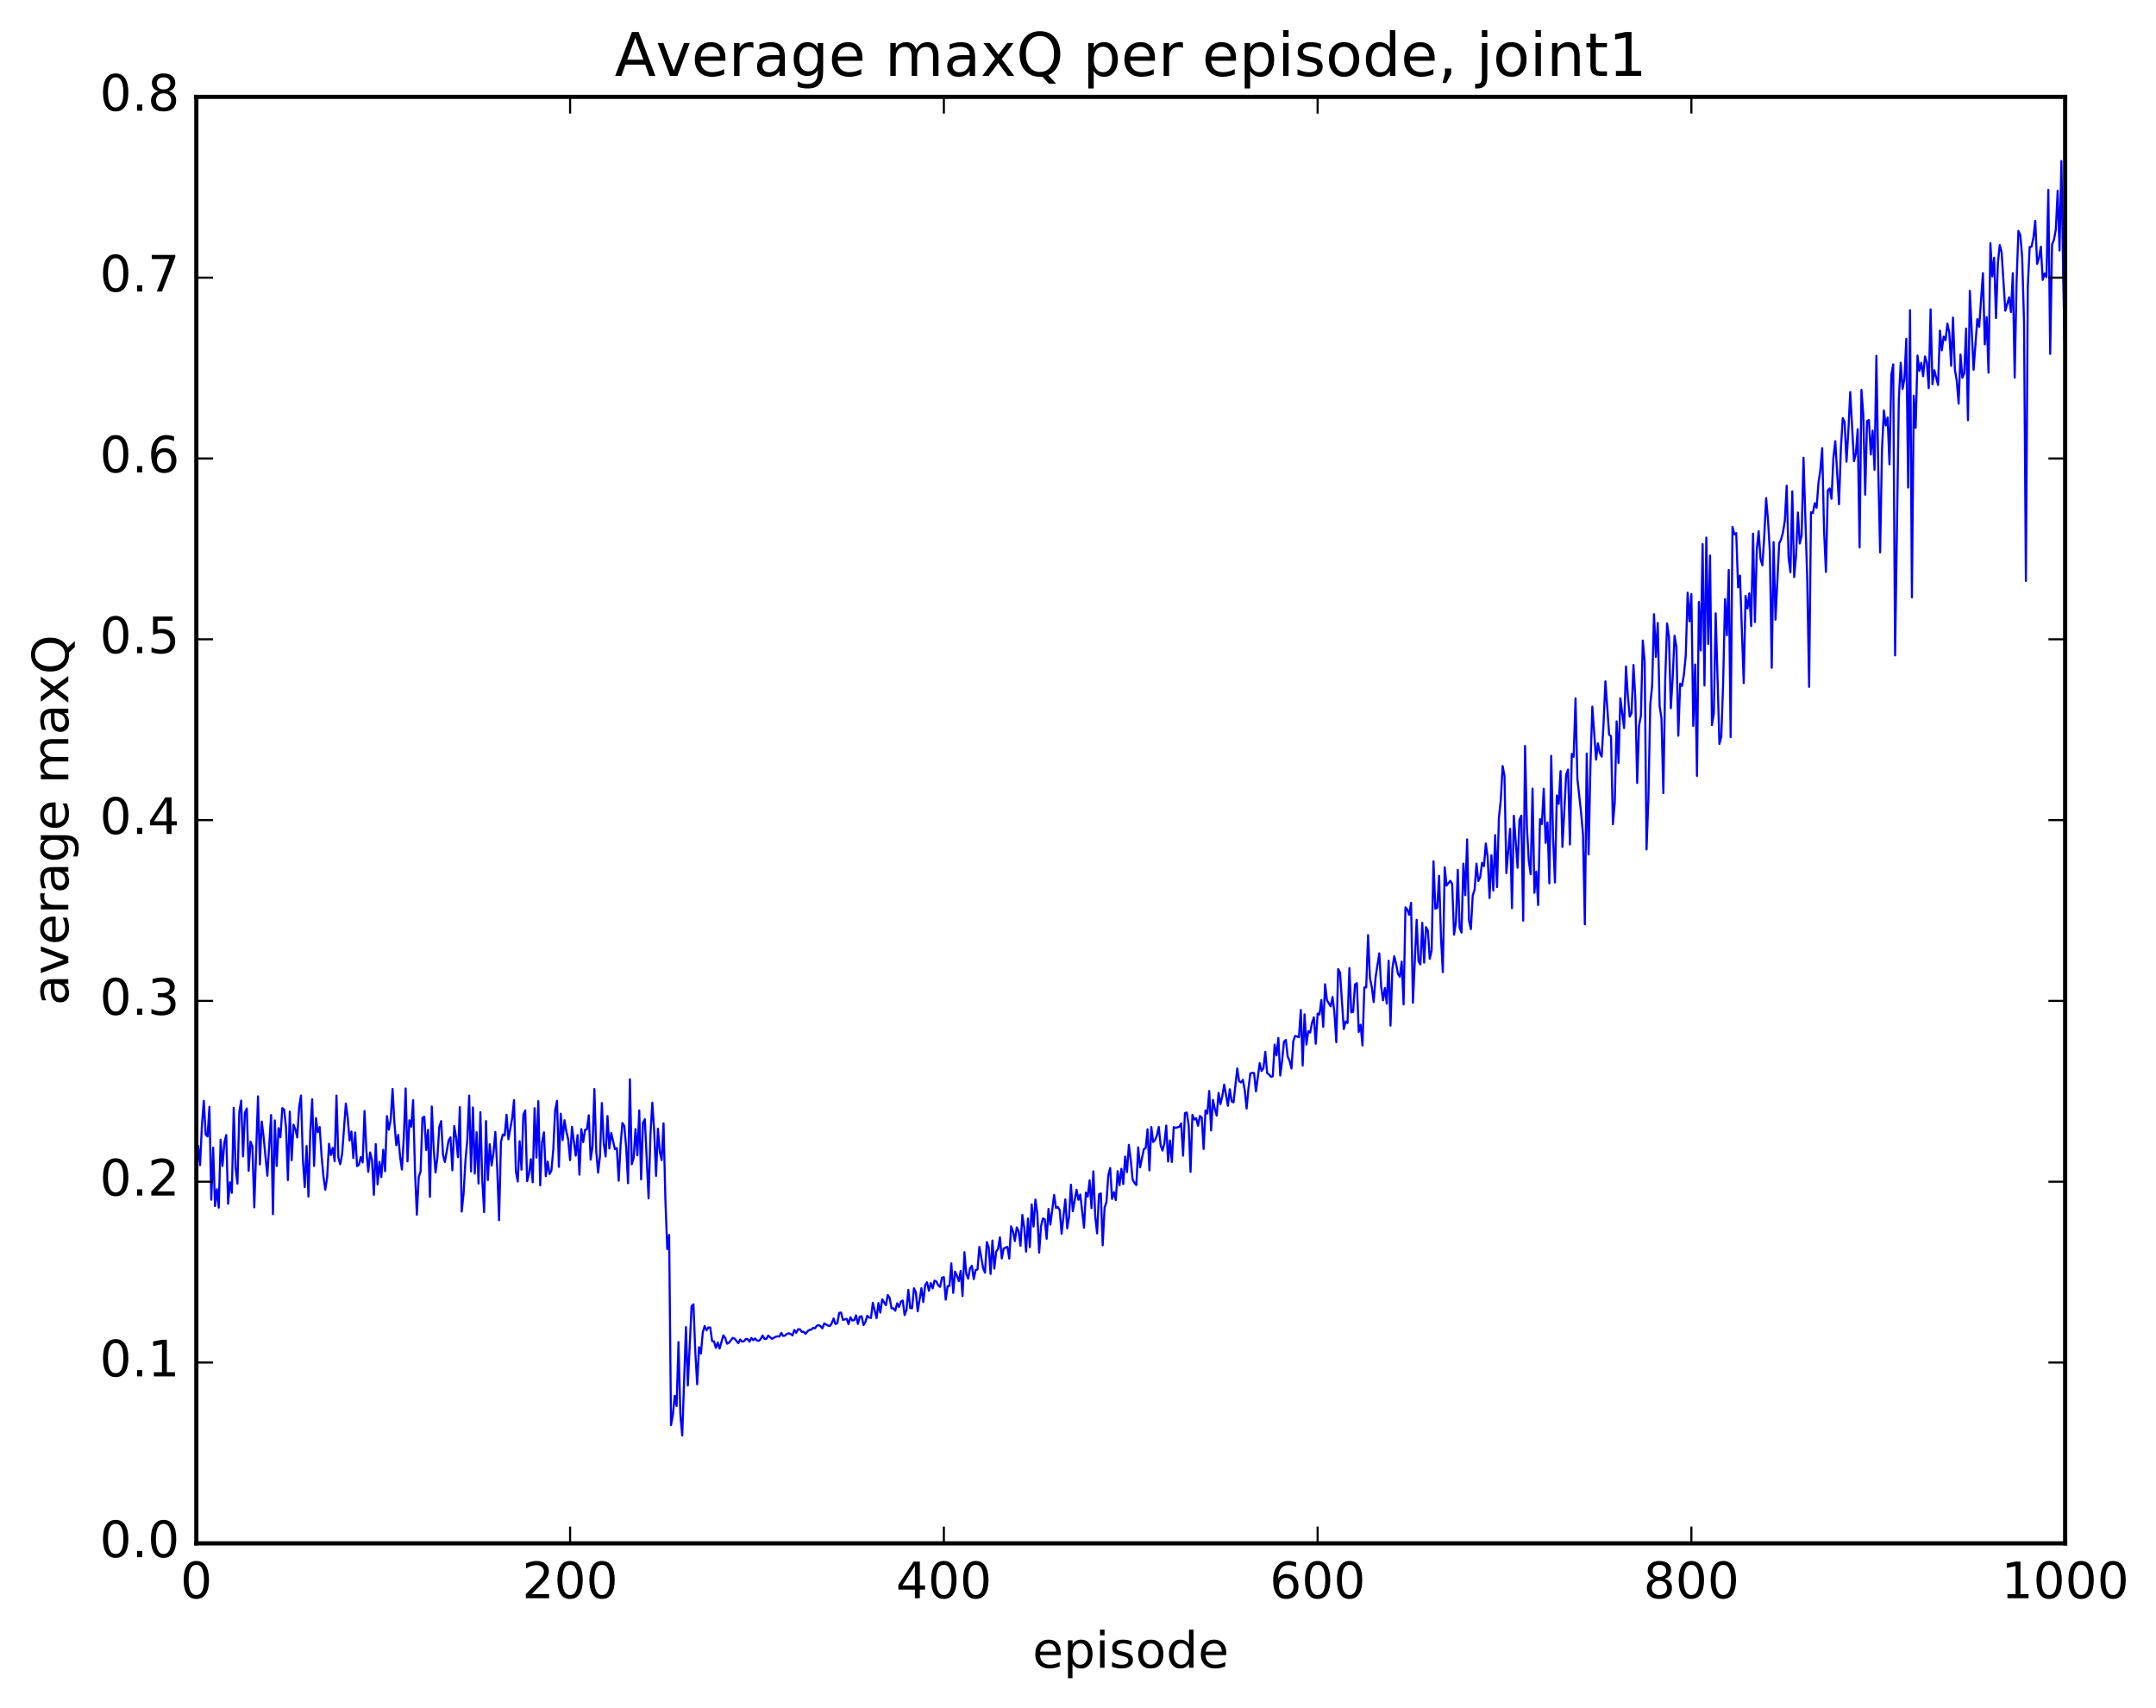 <?xml version="1.0" encoding="utf-8" standalone="no"?>
<!DOCTYPE svg PUBLIC "-//W3C//DTD SVG 1.1//EN"
  "http://www.w3.org/Graphics/SVG/1.1/DTD/svg11.dtd">
<!-- Created with matplotlib (http://matplotlib.org/) -->
<svg height="408pt" version="1.1" viewBox="0 0 515 408" width="515pt" xmlns="http://www.w3.org/2000/svg" xmlns:xlink="http://www.w3.org/1999/xlink">
 <defs>
  <style type="text/css">
*{stroke-linecap:butt;stroke-linejoin:round;stroke-miterlimit:100000;}
  </style>
 </defs>
 <g id="figure_1">
  <g id="patch_1">
   <path d="M 0 408.169 
L 515.768 408.169 
L 515.768 0 
L 0 0 
z
" style="fill:#ffffff;"/>
  </g>
  <g id="axes_1">
   <g id="patch_2">
    <path d="M 46.898 368.742 
L 493.298 368.742 
L 493.298 23.142 
L 46.898 23.142 
z
" style="fill:#ffffff;"/>
   </g>
   <g id="line2d_1">
    <path clip-path="url(#p42772539a6)" d="M 47.344 273.848 
L 47.79 278.393 
L 48.237 268.767 
L 48.683 263.012 
L 49.13 271.059 
L 49.576 271.532 
L 50.022 264.445 
L 50.469 286.652 
L 50.915 274.194 
L 51.361 288.175 
L 51.808 284.143 
L 52.254 288.538 
L 52.701 272.319 
L 53.147 278.56 
L 53.593 273.012 
L 54.04 271.189 
L 54.486 287.608 
L 54.933 282.463 
L 55.379 284.987 
L 55.825 264.701 
L 56.272 278.997 
L 56.718 282.805 
L 57.165 265.697 
L 57.611 262.971 
L 58.057 276.295 
L 58.504 265.867 
L 58.95 264.84 
L 59.397 279.738 
L 59.843 272.756 
L 60.289 273.936 
L 60.736 288.477 
L 61.629 261.943 
L 62.075 278.213 
L 62.522 267.978 
L 62.968 271.646 
L 63.861 280.913 
L 64.754 266.411 
L 65.2 290.103 
L 65.646 267.695 
L 66.093 278.581 
L 66.539 269.546 
L 66.986 271.727 
L 67.432 264.768 
L 67.878 265.127 
L 68.325 269.454 
L 68.771 281.957 
L 69.218 265.594 
L 69.664 277.202 
L 70.11 268.72 
L 70.557 269.842 
L 71.003 271.763 
L 71.45 264.559 
L 71.896 261.751 
L 72.342 276.825 
L 72.789 283.632 
L 73.235 273.812 
L 73.681 285.911 
L 74.128 270.184 
L 74.574 262.644 
L 75.021 278.582 
L 75.467 267.13 
L 75.913 270.522 
L 76.36 269.279 
L 76.806 276.047 
L 77.253 281.029 
L 77.699 284.254 
L 78.145 281.309 
L 78.592 273.271 
L 79.038 275.976 
L 79.485 274.253 
L 79.931 277.435 
L 80.377 261.764 
L 80.824 276.55 
L 81.27 278.165 
L 81.717 275.763 
L 82.609 263.663 
L 83.056 267.088 
L 83.502 272.504 
L 83.949 270.363 
L 84.395 276.688 
L 84.841 270.566 
L 85.288 278.615 
L 85.734 278.312 
L 86.181 276.437 
L 86.627 277.752 
L 87.073 265.436 
L 87.52 274.908 
L 87.966 279.977 
L 88.413 275.344 
L 88.859 277.18 
L 89.305 285.465 
L 89.752 273.352 
L 90.198 282.972 
L 90.645 277.611 
L 91.091 281.236 
L 91.537 274.716 
L 91.984 279.817 
L 92.43 266.669 
L 92.877 269.919 
L 93.323 267.592 
L 93.769 260.178 
L 94.216 268.307 
L 94.662 273.616 
L 95.109 271.151 
L 95.555 276.217 
L 96.001 279.429 
L 96.448 271.918 
L 96.894 260.066 
L 97.341 277.482 
L 97.787 267.663 
L 98.234 269.197 
L 98.68 262.849 
L 99.126 279.748 
L 99.573 290.219 
L 100.019 281.251 
L 100.466 279.872 
L 100.912 267.045 
L 101.358 266.814 
L 101.805 274.762 
L 102.251 269.938 
L 102.698 285.957 
L 103.144 264.373 
L 103.59 274.405 
L 104.037 280.134 
L 104.483 276.541 
L 104.93 269.238 
L 105.376 267.864 
L 105.822 275.925 
L 106.269 277.637 
L 107.162 272.46 
L 107.608 271.737 
L 108.054 279.621 
L 108.501 269.028 
L 108.947 271.775 
L 109.394 276.487 
L 109.84 264.504 
L 110.286 289.485 
L 110.733 285.192 
L 111.179 277.34 
L 111.626 272.331 
L 112.072 261.762 
L 112.518 279.891 
L 112.965 264.601 
L 113.411 280.397 
L 113.858 270.518 
L 114.304 282.775 
L 114.75 265.724 
L 115.197 281.889 
L 115.643 289.617 
L 116.09 267.852 
L 116.536 281.94 
L 116.982 273.385 
L 117.429 278.472 
L 117.875 275.444 
L 118.322 270.451 
L 118.768 279.121 
L 119.214 291.532 
L 119.661 272.856 
L 120.107 271.056 
L 120.553 271.306 
L 121 266.331 
L 121.446 272.217 
L 122.339 267.179 
L 122.785 262.844 
L 123.232 279.898 
L 123.678 282.288 
L 124.125 272.662 
L 124.571 279.471 
L 125.017 266.353 
L 125.464 265.293 
L 125.91 282.228 
L 126.357 280.411 
L 126.803 276.956 
L 127.249 282.483 
L 127.696 264.787 
L 128.142 276.583 
L 128.589 263.094 
L 129.035 283.204 
L 129.482 272.894 
L 129.928 270.548 
L 130.374 281.035 
L 130.821 277.528 
L 131.267 280.52 
L 131.714 279.67 
L 132.16 274.659 
L 132.606 265.291 
L 133.053 263.016 
L 133.499 278.803 
L 133.946 266.1 
L 134.392 272.393 
L 134.838 267.648 
L 135.285 270.321 
L 135.731 272.276 
L 136.178 277.194 
L 136.624 269.228 
L 137.517 276.109 
L 137.963 271.189 
L 138.41 280.66 
L 138.856 269.767 
L 139.302 272.875 
L 139.749 269.957 
L 140.195 269.829 
L 140.642 266.474 
L 141.088 277.054 
L 141.534 273.946 
L 141.981 260.202 
L 142.427 275.135 
L 142.874 280.17 
L 143.32 276.092 
L 143.766 263.555 
L 144.213 273.103 
L 144.659 276.318 
L 145.106 266.646 
L 145.552 274.4 
L 145.998 270.689 
L 146.891 274.561 
L 147.338 274.302 
L 147.784 282.085 
L 148.23 273.569 
L 148.677 268.309 
L 149.123 269.001 
L 149.57 274.073 
L 150.016 282.682 
L 150.462 257.864 
L 150.909 278.182 
L 151.355 276.68 
L 151.802 269.758 
L 152.248 276.038 
L 152.694 265.308 
L 153.141 281.785 
L 153.587 268.304 
L 154.034 267.42 
L 154.926 286.322 
L 155.373 271.061 
L 155.819 263.461 
L 156.266 270.274 
L 156.712 280.952 
L 157.158 269.665 
L 157.605 275.16 
L 158.051 277.186 
L 158.498 268.382 
L 158.944 286.765 
L 159.39 298.439 
L 159.837 295.067 
L 160.283 340.506 
L 160.73 338.027 
L 161.176 333.501 
L 161.622 335.957 
L 162.069 320.654 
L 162.515 337.944 
L 162.962 342.984 
L 163.854 317.088 
L 164.301 331.019 
L 165.194 312.101 
L 165.64 311.624 
L 166.086 322.97 
L 166.533 330.732 
L 166.979 321.891 
L 167.425 323.374 
L 167.872 318.347 
L 168.318 316.826 
L 168.765 317.862 
L 169.211 317.158 
L 169.657 317.188 
L 170.104 320.432 
L 170.55 320.494 
L 170.997 322.045 
L 171.443 320.756 
L 171.889 322.213 
L 172.782 319.055 
L 173.229 319.669 
L 173.675 321.048 
L 174.121 320.829 
L 175.014 319.669 
L 175.461 319.818 
L 176.353 320.92 
L 176.8 320.059 
L 177.246 320.546 
L 177.693 320.467 
L 178.139 319.939 
L 178.585 319.958 
L 179.032 320.565 
L 179.478 319.669 
L 179.925 320.197 
L 180.371 319.799 
L 180.817 320.292 
L 181.264 320.36 
L 181.71 319.93 
L 182.157 319.096 
L 182.603 319.872 
L 183.049 319.92 
L 183.496 319.1 
L 184.389 319.882 
L 185.281 319.394 
L 185.728 319.291 
L 186.174 319.33 
L 186.621 318.46 
L 187.067 319.184 
L 187.513 319.115 
L 187.96 318.7 
L 188.406 318.564 
L 188.853 318.728 
L 189.299 319.072 
L 189.745 317.767 
L 190.192 318.437 
L 190.638 317.597 
L 191.085 317.613 
L 191.531 318.213 
L 191.977 318.203 
L 192.424 318.684 
L 192.87 318.108 
L 193.317 317.747 
L 193.763 317.703 
L 194.209 317.269 
L 194.656 317.369 
L 195.102 316.781 
L 195.549 316.585 
L 195.995 316.874 
L 196.441 317.372 
L 196.888 316.201 
L 197.781 316.713 
L 198.227 316.822 
L 198.673 316.157 
L 199.12 315.017 
L 199.566 316.346 
L 200.013 316.13 
L 200.459 313.677 
L 200.905 313.602 
L 201.352 315.358 
L 202.245 315.1 
L 202.691 316.357 
L 203.137 314.72 
L 203.584 315.501 
L 204.03 315.415 
L 204.477 314.284 
L 204.923 316.307 
L 205.369 314.609 
L 205.816 314.473 
L 206.262 316.599 
L 206.709 315.903 
L 207.155 314.388 
L 207.601 314.803 
L 208.048 314.895 
L 208.494 311.263 
L 209.387 314.954 
L 209.833 311.338 
L 210.28 313.618 
L 210.726 310.437 
L 211.619 311.857 
L 212.065 309.421 
L 212.512 310.119 
L 212.958 312.582 
L 213.405 312.597 
L 213.851 313.172 
L 214.298 311.397 
L 214.744 312.268 
L 215.19 310.968 
L 215.637 310.73 
L 216.083 314.207 
L 216.53 312.991 
L 216.976 308.175 
L 217.422 312.532 
L 217.869 312.554 
L 218.315 307.801 
L 218.762 308.754 
L 219.208 313.291 
L 220.101 307.774 
L 220.547 311.088 
L 220.994 307.031 
L 221.44 306.373 
L 221.886 308.403 
L 222.333 306.555 
L 222.779 307.818 
L 223.226 305.977 
L 223.672 306.18 
L 224.118 307.104 
L 224.565 307.467 
L 225.011 305.271 
L 225.458 305.151 
L 225.904 310.53 
L 226.35 307.308 
L 226.797 307.24 
L 227.243 301.848 
L 227.69 308.902 
L 228.136 303.831 
L 228.582 304.778 
L 229.029 306.092 
L 229.475 303.651 
L 229.922 309.668 
L 230.368 299.186 
L 230.814 304.344 
L 231.261 305.495 
L 231.707 303.015 
L 232.154 302.443 
L 232.6 305.611 
L 233.046 303.44 
L 233.493 303.319 
L 233.939 297.919 
L 234.832 302.961 
L 235.278 304.079 
L 235.725 296.76 
L 236.171 298.044 
L 236.618 304.379 
L 237.064 296.394 
L 237.51 303.11 
L 237.957 299.022 
L 238.403 298.403 
L 238.85 295.628 
L 239.296 300.68 
L 239.742 298.308 
L 240.635 297.892 
L 241.082 300.715 
L 241.528 293.014 
L 241.974 294.237 
L 242.421 296.515 
L 242.867 293.257 
L 243.314 294.168 
L 243.76 297.649 
L 244.206 290.286 
L 244.653 293.305 
L 245.099 299.048 
L 245.546 291.141 
L 245.992 297.974 
L 246.438 287.762 
L 246.885 293.051 
L 247.331 286.6 
L 247.778 289.94 
L 248.224 299.27 
L 248.67 292.962 
L 249.117 291.112 
L 249.563 291.332 
L 250.01 295.976 
L 250.456 288.835 
L 250.902 292.601 
L 251.795 285.499 
L 252.242 288.619 
L 252.688 288.364 
L 253.134 289.139 
L 253.581 294.774 
L 254.474 286.555 
L 254.92 293.499 
L 255.366 290.725 
L 255.813 283.049 
L 256.259 289.396 
L 257.152 284.258 
L 257.598 286.674 
L 258.045 285.408 
L 258.938 293.314 
L 259.384 284.928 
L 259.83 285.894 
L 260.277 281.999 
L 260.723 288.648 
L 261.17 279.868 
L 261.616 290.639 
L 262.062 294.691 
L 262.509 285.373 
L 262.955 285.134 
L 263.401 297.544 
L 263.848 288.53 
L 264.294 287.225 
L 264.741 280.762 
L 265.187 279.067 
L 265.634 286.455 
L 266.08 284.819 
L 266.526 286.743 
L 266.973 279.829 
L 267.419 283.177 
L 267.865 279.255 
L 268.312 282.898 
L 268.758 276.337 
L 269.205 280.04 
L 269.651 273.541 
L 270.098 277.114 
L 270.544 281.812 
L 270.99 282.61 
L 271.437 283.14 
L 271.883 274.135 
L 272.329 278.91 
L 273.222 274.567 
L 273.669 274.293 
L 274.115 269.805 
L 274.562 279.638 
L 275.008 269.28 
L 275.454 272.854 
L 275.901 272.403 
L 276.347 271.306 
L 276.793 269.272 
L 277.24 273.624 
L 277.686 274.906 
L 278.133 273.161 
L 278.579 268.924 
L 279.026 277.531 
L 279.472 272.494 
L 279.918 277.632 
L 280.365 269.301 
L 280.811 269.48 
L 281.704 269.224 
L 282.15 268.416 
L 282.597 276.134 
L 283.043 265.921 
L 283.49 265.815 
L 283.936 268.865 
L 284.382 279.988 
L 284.829 266.374 
L 285.275 267.503 
L 285.721 267.162 
L 286.168 268.976 
L 286.614 266.642 
L 287.061 267.001 
L 287.507 274.543 
L 287.954 265.302 
L 288.4 266.056 
L 288.846 260.661 
L 289.293 270.088 
L 289.739 262.792 
L 290.185 264.946 
L 290.632 266.546 
L 291.078 261.123 
L 291.525 263.801 
L 291.971 261.899 
L 292.418 259.137 
L 293.31 264.2 
L 293.757 260.249 
L 294.203 263.132 
L 294.649 263.386 
L 295.542 255.273 
L 295.989 258.334 
L 296.435 258.625 
L 296.882 257.986 
L 297.328 260.437 
L 297.774 264.862 
L 298.221 260.032 
L 298.667 256.464 
L 299.113 256.339 
L 299.56 256.371 
L 300.006 260.773 
L 300.899 254.019 
L 301.346 255.895 
L 301.792 255.228 
L 302.238 251.32 
L 302.685 256.384 
L 303.131 256.721 
L 303.577 257.268 
L 304.024 257.165 
L 304.47 249.593 
L 304.917 252.172 
L 305.363 247.992 
L 305.81 256.965 
L 306.256 253.397 
L 306.702 248.873 
L 307.149 248.478 
L 307.595 252.465 
L 308.041 253.455 
L 308.488 255.314 
L 308.934 248.737 
L 309.381 247.499 
L 310.274 247.818 
L 310.72 241.301 
L 311.166 254.582 
L 311.613 242.351 
L 312.059 249.575 
L 312.505 246.36 
L 312.952 246.717 
L 313.398 244.384 
L 313.845 243.05 
L 314.291 249.375 
L 314.738 242.163 
L 315.184 242.399 
L 315.63 238.923 
L 316.077 245.335 
L 316.523 235.161 
L 316.969 238.97 
L 317.862 240.457 
L 318.309 238.216 
L 318.755 242.048 
L 319.202 249.019 
L 319.648 231.527 
L 320.094 232.396 
L 320.987 245.866 
L 321.433 244.053 
L 321.88 244.432 
L 322.326 231.293 
L 322.773 241.884 
L 323.219 241.758 
L 323.666 235.215 
L 324.112 234.903 
L 324.558 246.566 
L 325.005 244.849 
L 325.451 249.785 
L 325.897 235.923 
L 326.344 235.917 
L 326.79 223.426 
L 327.237 233.645 
L 327.683 235.869 
L 328.13 239.43 
L 328.576 233.551 
L 329.469 227.784 
L 329.915 235.646 
L 330.361 238.995 
L 330.808 236.072 
L 331.254 239.801 
L 331.701 229.543 
L 332.147 245.055 
L 332.594 231.453 
L 333.04 228.461 
L 333.486 230.295 
L 333.933 232.687 
L 334.379 233.375 
L 334.825 229.765 
L 335.272 239.985 
L 335.718 216.795 
L 336.165 217.325 
L 336.611 218.579 
L 337.058 215.706 
L 337.504 239.578 
L 338.397 219.777 
L 338.843 229.693 
L 339.289 230.421 
L 339.736 220.482 
L 340.182 230.006 
L 340.629 221.523 
L 341.075 222.357 
L 341.522 229.076 
L 341.968 227.105 
L 342.414 205.781 
L 342.861 217.104 
L 343.307 216.912 
L 343.753 209.255 
L 344.2 223.861 
L 344.646 232.263 
L 345.093 207.218 
L 345.539 211.592 
L 346.432 210.445 
L 346.878 211.202 
L 347.325 223.328 
L 347.771 220.366 
L 348.217 207.834 
L 348.664 221.678 
L 349.11 222.821 
L 349.557 206.359 
L 350.003 213.893 
L 350.45 200.551 
L 350.896 219.853 
L 351.342 221.994 
L 351.789 213.953 
L 352.235 212.573 
L 352.682 206.352 
L 353.128 210.497 
L 353.574 209.535 
L 354.021 206.148 
L 354.467 206.949 
L 354.913 201.534 
L 355.36 204.876 
L 355.806 214.566 
L 356.253 204.342 
L 356.699 212.762 
L 357.146 199.521 
L 357.592 211.941 
L 358.038 195.455 
L 358.485 191.175 
L 358.931 183.023 
L 359.377 185.413 
L 359.824 208.612 
L 360.717 198.022 
L 361.163 216.983 
L 361.61 194.902 
L 362.502 207.324 
L 362.949 195.907 
L 363.395 194.867 
L 363.841 219.967 
L 364.288 178.238 
L 364.734 197.765 
L 365.181 205.709 
L 365.627 208.887 
L 366.074 188.427 
L 366.52 213.308 
L 366.966 208.243 
L 367.413 216.232 
L 367.859 195.713 
L 368.305 196.889 
L 368.752 188.442 
L 369.198 201.39 
L 369.645 196.505 
L 370.091 211.055 
L 370.538 180.589 
L 370.984 200.328 
L 371.43 210.844 
L 371.877 190.057 
L 372.323 192.048 
L 372.769 184.239 
L 373.216 202.359 
L 374.109 185.06 
L 374.555 183.857 
L 375.002 201.772 
L 375.448 180.125 
L 375.894 180.825 
L 376.341 166.868 
L 376.787 186.012 
L 377.68 194.246 
L 378.126 199.313 
L 378.573 220.853 
L 379.019 180.046 
L 379.466 204.147 
L 379.912 182.606 
L 380.358 168.833 
L 381.251 181.492 
L 381.697 177.609 
L 382.144 179.89 
L 382.59 180.78 
L 383.037 172.882 
L 383.483 162.788 
L 384.376 175.551 
L 384.822 175.879 
L 385.269 196.93 
L 385.715 191.688 
L 386.161 172.356 
L 386.608 182.298 
L 387.054 166.837 
L 387.947 173.966 
L 388.394 159.235 
L 388.84 166.198 
L 389.286 171.23 
L 389.733 170.346 
L 390.179 158.885 
L 390.625 166.704 
L 391.072 187.077 
L 391.518 173.361 
L 391.965 170.914 
L 392.411 153.039 
L 392.858 158.026 
L 393.304 202.958 
L 393.75 190.805 
L 394.197 168.302 
L 394.643 163.884 
L 395.089 146.747 
L 395.536 156.96 
L 395.982 148.856 
L 396.429 168.695 
L 396.875 171.63 
L 397.322 189.486 
L 397.768 162.323 
L 398.214 148.961 
L 398.661 152.212 
L 399.107 169.201 
L 399.553 161.967 
L 400 151.895 
L 400.446 154.597 
L 400.893 175.789 
L 401.339 163.351 
L 401.786 163.88 
L 402.232 161.189 
L 402.678 156.535 
L 403.125 141.595 
L 403.571 148.464 
L 404.017 141.93 
L 404.464 173.438 
L 404.91 158.759 
L 405.357 185.379 
L 405.803 143.824 
L 406.25 155.413 
L 406.696 130.003 
L 407.142 163.79 
L 407.589 128.44 
L 408.035 153.848 
L 408.481 132.735 
L 408.928 173.24 
L 409.374 170.47 
L 409.821 146.539 
L 410.714 177.756 
L 411.16 175.996 
L 411.606 163.146 
L 412.053 143.14 
L 412.499 151.793 
L 412.945 136.178 
L 413.392 176.116 
L 413.838 125.88 
L 414.285 127.668 
L 414.731 127.358 
L 415.178 140.338 
L 415.624 137.515 
L 416.517 163.203 
L 416.963 142.36 
L 417.409 145.383 
L 417.856 141.773 
L 418.302 149.599 
L 418.749 127.503 
L 419.195 148.625 
L 419.642 131.266 
L 420.088 126.927 
L 420.534 133.525 
L 420.981 135.077 
L 421.427 128.115 
L 421.873 119.001 
L 422.32 124.26 
L 422.766 131.824 
L 423.213 159.548 
L 423.659 129.523 
L 424.106 148.055 
L 424.998 129.794 
L 425.445 128.887 
L 425.891 127.217 
L 426.337 124.436 
L 426.784 116.038 
L 427.23 133.175 
L 427.677 136.74 
L 428.123 117.402 
L 428.57 137.868 
L 429.016 132.793 
L 429.462 122.452 
L 429.909 129.857 
L 430.355 127.893 
L 430.801 109.367 
L 431.694 138.457 
L 432.141 164.109 
L 432.587 122.386 
L 433.034 122.606 
L 433.48 120.236 
L 433.926 121.308 
L 434.373 115.395 
L 434.819 112.358 
L 435.265 107.067 
L 435.712 126.887 
L 436.158 136.645 
L 436.605 117.202 
L 437.051 116.688 
L 437.498 119.175 
L 437.944 109.332 
L 438.39 105.41 
L 439.283 120.479 
L 439.729 107.145 
L 440.176 99.897 
L 440.622 100.823 
L 441.069 110.306 
L 441.515 103 
L 441.962 93.664 
L 442.854 110.202 
L 443.301 108.397 
L 443.747 102.557 
L 444.193 130.794 
L 444.64 93.144 
L 445.086 99.202 
L 445.533 118.193 
L 445.979 100.606 
L 446.425 100.343 
L 446.872 108.583 
L 447.318 102.877 
L 447.765 112.242 
L 448.211 85.018 
L 448.658 112.264 
L 449.104 131.979 
L 449.55 107.402 
L 449.997 98.073 
L 450.443 101.652 
L 450.889 99.757 
L 451.336 110.956 
L 451.782 89.566 
L 452.229 87.054 
L 452.675 156.599 
L 453.568 95.519 
L 454.014 86.656 
L 454.461 92.939 
L 454.907 90.545 
L 455.353 80.938 
L 455.8 116.488 
L 456.246 74.12 
L 456.693 142.732 
L 457.139 94.524 
L 457.586 102.225 
L 458.032 84.959 
L 458.478 88.625 
L 458.925 86.666 
L 459.371 89.892 
L 459.817 85.164 
L 460.264 86.642 
L 460.71 92.757 
L 461.157 73.909 
L 461.603 91.803 
L 462.05 88.45 
L 462.942 91.969 
L 463.389 78.997 
L 463.835 83.701 
L 464.281 80.431 
L 464.728 81.293 
L 465.174 77.309 
L 465.621 79.436 
L 466.067 87.392 
L 466.514 75.868 
L 466.96 88.307 
L 467.406 90.918 
L 467.853 96.447 
L 468.299 84.716 
L 468.745 90.258 
L 469.192 89.15 
L 469.638 78.5 
L 470.085 100.395 
L 470.531 69.494 
L 471.424 88.349 
L 472.317 76.261 
L 472.763 78.091 
L 473.656 65.276 
L 474.102 82.278 
L 474.549 75.78 
L 474.995 89.045 
L 475.442 58.11 
L 475.888 66.048 
L 476.334 61.582 
L 476.781 76.005 
L 477.227 62.912 
L 477.673 58.551 
L 478.12 60.233 
L 479.013 74.244 
L 479.906 71.03 
L 480.352 74.564 
L 480.798 65.287 
L 481.245 90.223 
L 481.691 67.435 
L 482.137 55.171 
L 482.584 56.188 
L 483.03 61.383 
L 483.477 77.053 
L 483.923 138.796 
L 484.37 68.771 
L 484.816 59.026 
L 485.262 58.963 
L 485.709 56.836 
L 486.155 52.748 
L 486.601 63.054 
L 487.048 61.659 
L 487.494 58.934 
L 487.941 66.873 
L 488.387 65.352 
L 488.834 66.23 
L 489.28 45.357 
L 489.726 84.559 
L 490.173 58.383 
L 490.619 57.322 
L 491.065 54.861 
L 491.512 45.578 
L 491.958 59.846 
L 492.405 38.472 
L 492.851 67.336 
L 493.298 87.59 
L 493.298 87.59 
" style="fill:none;stroke:#0000ff;stroke-linecap:square;stroke-width:0.5;"/>
   </g>
   <g id="patch_3">
    <path d="M 46.898 368.742 
L 46.898 23.142 
" style="fill:none;stroke:#000000;stroke-linecap:square;stroke-linejoin:miter;"/>
   </g>
   <g id="patch_4">
    <path d="M 493.298 368.742 
L 493.298 23.142 
" style="fill:none;stroke:#000000;stroke-linecap:square;stroke-linejoin:miter;"/>
   </g>
   <g id="patch_5">
    <path d="M 46.898 368.742 
L 493.298 368.742 
" style="fill:none;stroke:#000000;stroke-linecap:square;stroke-linejoin:miter;"/>
   </g>
   <g id="patch_6">
    <path d="M 46.898 23.142 
L 493.298 23.142 
" style="fill:none;stroke:#000000;stroke-linecap:square;stroke-linejoin:miter;"/>
   </g>
   <g id="matplotlib.axis_1">
    <g id="xtick_1">
     <g id="line2d_2">
      <defs>
       <path d="M 0 0 
L 0 -4 
" id="m6a22b18d8a" style="stroke:#000000;stroke-width:0.5;"/>
      </defs>
      <g>
       <use style="stroke:#000000;stroke-width:0.5;" x="46.898" xlink:href="#m6a22b18d8a" y="368.742"/>
      </g>
     </g>
     <g id="line2d_3">
      <defs>
       <path d="M 0 0 
L 0 4 
" id="mb736706e40" style="stroke:#000000;stroke-width:0.5;"/>
      </defs>
      <g>
       <use style="stroke:#000000;stroke-width:0.5;" x="46.898" xlink:href="#mb736706e40" y="23.142"/>
      </g>
     </g>
     <g id="text_1">
      <!-- 0 -->
      <defs>
       <path d="M 31.781 66.406 
Q 24.172 66.406 20.328 58.906 
Q 16.5 51.422 16.5 36.375 
Q 16.5 21.391 20.328 13.891 
Q 24.172 6.391 31.781 6.391 
Q 39.453 6.391 43.281 13.891 
Q 47.125 21.391 47.125 36.375 
Q 47.125 51.422 43.281 58.906 
Q 39.453 66.406 31.781 66.406 
M 31.781 74.219 
Q 44.047 74.219 50.516 64.516 
Q 56.984 54.828 56.984 36.375 
Q 56.984 17.969 50.516 8.266 
Q 44.047 -1.422 31.781 -1.422 
Q 19.531 -1.422 13.062 8.266 
Q 6.594 17.969 6.594 36.375 
Q 6.594 54.828 13.062 64.516 
Q 19.531 74.219 31.781 74.219 
" id="BitstreamVeraSans-Roman-30"/>
      </defs>
      <g transform="translate(43.08 381.86)scale(0.12 -0.12)">
       <use xlink:href="#BitstreamVeraSans-Roman-30"/>
      </g>
     </g>
    </g>
    <g id="xtick_2">
     <g id="line2d_4">
      <g>
       <use style="stroke:#000000;stroke-width:0.5;" x="136.178" xlink:href="#m6a22b18d8a" y="368.742"/>
      </g>
     </g>
     <g id="line2d_5">
      <g>
       <use style="stroke:#000000;stroke-width:0.5;" x="136.178" xlink:href="#mb736706e40" y="23.142"/>
      </g>
     </g>
     <g id="text_2">
      <!-- 200 -->
      <defs>
       <path d="M 19.188 8.297 
L 53.609 8.297 
L 53.609 0 
L 7.328 0 
L 7.328 8.297 
Q 12.938 14.109 22.625 23.891 
Q 32.328 33.688 34.812 36.531 
Q 39.547 41.844 41.422 45.531 
Q 43.312 49.219 43.312 52.781 
Q 43.312 58.594 39.234 62.25 
Q 35.156 65.922 28.609 65.922 
Q 23.969 65.922 18.812 64.312 
Q 13.672 62.703 7.812 59.422 
L 7.812 69.391 
Q 13.766 71.781 18.938 73 
Q 24.125 74.219 28.422 74.219 
Q 39.75 74.219 46.484 68.547 
Q 53.219 62.891 53.219 53.422 
Q 53.219 48.922 51.531 44.891 
Q 49.859 40.875 45.406 35.406 
Q 44.188 33.984 37.641 27.219 
Q 31.109 20.453 19.188 8.297 
" id="BitstreamVeraSans-Roman-32"/>
      </defs>
      <g transform="translate(124.725 381.86)scale(0.12 -0.12)">
       <use xlink:href="#BitstreamVeraSans-Roman-32"/>
       <use x="63.623" xlink:href="#BitstreamVeraSans-Roman-30"/>
       <use x="127.246" xlink:href="#BitstreamVeraSans-Roman-30"/>
      </g>
     </g>
    </g>
    <g id="xtick_3">
     <g id="line2d_6">
      <g>
       <use style="stroke:#000000;stroke-width:0.5;" x="225.458" xlink:href="#m6a22b18d8a" y="368.742"/>
      </g>
     </g>
     <g id="line2d_7">
      <g>
       <use style="stroke:#000000;stroke-width:0.5;" x="225.458" xlink:href="#mb736706e40" y="23.142"/>
      </g>
     </g>
     <g id="text_3">
      <!-- 400 -->
      <defs>
       <path d="M 37.797 64.312 
L 12.891 25.391 
L 37.797 25.391 
z
M 35.203 72.906 
L 47.609 72.906 
L 47.609 25.391 
L 58.016 25.391 
L 58.016 17.188 
L 47.609 17.188 
L 47.609 0 
L 37.797 0 
L 37.797 17.188 
L 4.891 17.188 
L 4.891 26.703 
z
" id="BitstreamVeraSans-Roman-34"/>
      </defs>
      <g transform="translate(214.005 381.86)scale(0.12 -0.12)">
       <use xlink:href="#BitstreamVeraSans-Roman-34"/>
       <use x="63.623" xlink:href="#BitstreamVeraSans-Roman-30"/>
       <use x="127.246" xlink:href="#BitstreamVeraSans-Roman-30"/>
      </g>
     </g>
    </g>
    <g id="xtick_4">
     <g id="line2d_8">
      <g>
       <use style="stroke:#000000;stroke-width:0.5;" x="314.738" xlink:href="#m6a22b18d8a" y="368.742"/>
      </g>
     </g>
     <g id="line2d_9">
      <g>
       <use style="stroke:#000000;stroke-width:0.5;" x="314.738" xlink:href="#mb736706e40" y="23.142"/>
      </g>
     </g>
     <g id="text_4">
      <!-- 600 -->
      <defs>
       <path d="M 33.016 40.375 
Q 26.375 40.375 22.484 35.828 
Q 18.609 31.297 18.609 23.391 
Q 18.609 15.531 22.484 10.953 
Q 26.375 6.391 33.016 6.391 
Q 39.656 6.391 43.531 10.953 
Q 47.406 15.531 47.406 23.391 
Q 47.406 31.297 43.531 35.828 
Q 39.656 40.375 33.016 40.375 
M 52.594 71.297 
L 52.594 62.312 
Q 48.875 64.062 45.094 64.984 
Q 41.312 65.922 37.594 65.922 
Q 27.828 65.922 22.672 59.328 
Q 17.531 52.734 16.797 39.406 
Q 19.672 43.656 24.016 45.922 
Q 28.375 48.188 33.594 48.188 
Q 44.578 48.188 50.953 41.516 
Q 57.328 34.859 57.328 23.391 
Q 57.328 12.156 50.688 5.359 
Q 44.047 -1.422 33.016 -1.422 
Q 20.359 -1.422 13.672 8.266 
Q 6.984 17.969 6.984 36.375 
Q 6.984 53.656 15.188 63.938 
Q 23.391 74.219 37.203 74.219 
Q 40.922 74.219 44.703 73.484 
Q 48.484 72.75 52.594 71.297 
" id="BitstreamVeraSans-Roman-36"/>
      </defs>
      <g transform="translate(303.285 381.86)scale(0.12 -0.12)">
       <use xlink:href="#BitstreamVeraSans-Roman-36"/>
       <use x="63.623" xlink:href="#BitstreamVeraSans-Roman-30"/>
       <use x="127.246" xlink:href="#BitstreamVeraSans-Roman-30"/>
      </g>
     </g>
    </g>
    <g id="xtick_5">
     <g id="line2d_10">
      <g>
       <use style="stroke:#000000;stroke-width:0.5;" x="404.017" xlink:href="#m6a22b18d8a" y="368.742"/>
      </g>
     </g>
     <g id="line2d_11">
      <g>
       <use style="stroke:#000000;stroke-width:0.5;" x="404.017" xlink:href="#mb736706e40" y="23.142"/>
      </g>
     </g>
     <g id="text_5">
      <!-- 800 -->
      <defs>
       <path d="M 31.781 34.625 
Q 24.75 34.625 20.719 30.859 
Q 16.703 27.094 16.703 20.516 
Q 16.703 13.922 20.719 10.156 
Q 24.75 6.391 31.781 6.391 
Q 38.812 6.391 42.859 10.172 
Q 46.922 13.969 46.922 20.516 
Q 46.922 27.094 42.891 30.859 
Q 38.875 34.625 31.781 34.625 
M 21.922 38.812 
Q 15.578 40.375 12.031 44.719 
Q 8.5 49.078 8.5 55.328 
Q 8.5 64.062 14.719 69.141 
Q 20.953 74.219 31.781 74.219 
Q 42.672 74.219 48.875 69.141 
Q 55.078 64.062 55.078 55.328 
Q 55.078 49.078 51.531 44.719 
Q 48 40.375 41.703 38.812 
Q 48.828 37.156 52.797 32.312 
Q 56.781 27.484 56.781 20.516 
Q 56.781 9.906 50.312 4.234 
Q 43.844 -1.422 31.781 -1.422 
Q 19.734 -1.422 13.25 4.234 
Q 6.781 9.906 6.781 20.516 
Q 6.781 27.484 10.781 32.312 
Q 14.797 37.156 21.922 38.812 
M 18.312 54.391 
Q 18.312 48.734 21.844 45.562 
Q 25.391 42.391 31.781 42.391 
Q 38.141 42.391 41.719 45.562 
Q 45.312 48.734 45.312 54.391 
Q 45.312 60.062 41.719 63.234 
Q 38.141 66.406 31.781 66.406 
Q 25.391 66.406 21.844 63.234 
Q 18.312 60.062 18.312 54.391 
" id="BitstreamVeraSans-Roman-38"/>
      </defs>
      <g transform="translate(392.565 381.86)scale(0.12 -0.12)">
       <use xlink:href="#BitstreamVeraSans-Roman-38"/>
       <use x="63.623" xlink:href="#BitstreamVeraSans-Roman-30"/>
       <use x="127.246" xlink:href="#BitstreamVeraSans-Roman-30"/>
      </g>
     </g>
    </g>
    <g id="xtick_6">
     <g id="line2d_12">
      <g>
       <use style="stroke:#000000;stroke-width:0.5;" x="493.298" xlink:href="#m6a22b18d8a" y="368.742"/>
      </g>
     </g>
     <g id="line2d_13">
      <g>
       <use style="stroke:#000000;stroke-width:0.5;" x="493.298" xlink:href="#mb736706e40" y="23.142"/>
      </g>
     </g>
     <g id="text_6">
      <!-- 1000 -->
      <defs>
       <path d="M 12.406 8.297 
L 28.516 8.297 
L 28.516 63.922 
L 10.984 60.406 
L 10.984 69.391 
L 28.422 72.906 
L 38.281 72.906 
L 38.281 8.297 
L 54.391 8.297 
L 54.391 0 
L 12.406 0 
z
" id="BitstreamVeraSans-Roman-31"/>
      </defs>
      <g transform="translate(478.027 381.86)scale(0.12 -0.12)">
       <use xlink:href="#BitstreamVeraSans-Roman-31"/>
       <use x="63.623" xlink:href="#BitstreamVeraSans-Roman-30"/>
       <use x="127.246" xlink:href="#BitstreamVeraSans-Roman-30"/>
       <use x="190.869" xlink:href="#BitstreamVeraSans-Roman-30"/>
      </g>
     </g>
    </g>
    <g id="text_7">
     <!-- episode -->
     <defs>
      <path d="M 9.422 54.688 
L 18.406 54.688 
L 18.406 0 
L 9.422 0 
z
M 9.422 75.984 
L 18.406 75.984 
L 18.406 64.594 
L 9.422 64.594 
z
" id="BitstreamVeraSans-Roman-69"/>
      <path d="M 44.281 53.078 
L 44.281 44.578 
Q 40.484 46.531 36.375 47.5 
Q 32.281 48.484 27.875 48.484 
Q 21.188 48.484 17.844 46.438 
Q 14.5 44.391 14.5 40.281 
Q 14.5 37.156 16.891 35.375 
Q 19.281 33.594 26.516 31.984 
L 29.594 31.297 
Q 39.156 29.25 43.188 25.516 
Q 47.219 21.781 47.219 15.094 
Q 47.219 7.469 41.188 3.016 
Q 35.156 -1.422 24.609 -1.422 
Q 20.219 -1.422 15.453 -0.562 
Q 10.688 0.297 5.422 2 
L 5.422 11.281 
Q 10.406 8.688 15.234 7.391 
Q 20.062 6.109 24.812 6.109 
Q 31.156 6.109 34.562 8.281 
Q 37.984 10.453 37.984 14.406 
Q 37.984 18.062 35.516 20.016 
Q 33.062 21.969 24.703 23.781 
L 21.578 24.516 
Q 13.234 26.266 9.516 29.906 
Q 5.812 33.547 5.812 39.891 
Q 5.812 47.609 11.281 51.797 
Q 16.75 56 26.812 56 
Q 31.781 56 36.172 55.266 
Q 40.578 54.547 44.281 53.078 
" id="BitstreamVeraSans-Roman-73"/>
      <path d="M 45.406 46.391 
L 45.406 75.984 
L 54.391 75.984 
L 54.391 0 
L 45.406 0 
L 45.406 8.203 
Q 42.578 3.328 38.25 0.953 
Q 33.938 -1.422 27.875 -1.422 
Q 17.969 -1.422 11.734 6.484 
Q 5.516 14.406 5.516 27.297 
Q 5.516 40.188 11.734 48.094 
Q 17.969 56 27.875 56 
Q 33.938 56 38.25 53.625 
Q 42.578 51.266 45.406 46.391 
M 14.797 27.297 
Q 14.797 17.391 18.875 11.75 
Q 22.953 6.109 30.078 6.109 
Q 37.203 6.109 41.297 11.75 
Q 45.406 17.391 45.406 27.297 
Q 45.406 37.203 41.297 42.844 
Q 37.203 48.484 30.078 48.484 
Q 22.953 48.484 18.875 42.844 
Q 14.797 37.203 14.797 27.297 
" id="BitstreamVeraSans-Roman-64"/>
      <path d="M 30.609 48.391 
Q 23.391 48.391 19.188 42.75 
Q 14.984 37.109 14.984 27.297 
Q 14.984 17.484 19.156 11.844 
Q 23.344 6.203 30.609 6.203 
Q 37.797 6.203 41.984 11.859 
Q 46.188 17.531 46.188 27.297 
Q 46.188 37.016 41.984 42.703 
Q 37.797 48.391 30.609 48.391 
M 30.609 56 
Q 42.328 56 49.016 48.375 
Q 55.719 40.766 55.719 27.297 
Q 55.719 13.875 49.016 6.219 
Q 42.328 -1.422 30.609 -1.422 
Q 18.844 -1.422 12.172 6.219 
Q 5.516 13.875 5.516 27.297 
Q 5.516 40.766 12.172 48.375 
Q 18.844 56 30.609 56 
" id="BitstreamVeraSans-Roman-6f"/>
      <path d="M 56.203 29.594 
L 56.203 25.203 
L 14.891 25.203 
Q 15.484 15.922 20.484 11.062 
Q 25.484 6.203 34.422 6.203 
Q 39.594 6.203 44.453 7.469 
Q 49.312 8.734 54.109 11.281 
L 54.109 2.781 
Q 49.266 0.734 44.188 -0.344 
Q 39.109 -1.422 33.891 -1.422 
Q 20.797 -1.422 13.156 6.188 
Q 5.516 13.812 5.516 26.812 
Q 5.516 40.234 12.766 48.109 
Q 20.016 56 32.328 56 
Q 43.359 56 49.781 48.891 
Q 56.203 41.797 56.203 29.594 
M 47.219 32.234 
Q 47.125 39.594 43.094 43.984 
Q 39.062 48.391 32.422 48.391 
Q 24.906 48.391 20.391 44.141 
Q 15.875 39.891 15.188 32.172 
z
" id="BitstreamVeraSans-Roman-65"/>
      <path d="M 18.109 8.203 
L 18.109 -20.797 
L 9.078 -20.797 
L 9.078 54.688 
L 18.109 54.688 
L 18.109 46.391 
Q 20.953 51.266 25.266 53.625 
Q 29.594 56 35.594 56 
Q 45.562 56 51.781 48.094 
Q 58.016 40.188 58.016 27.297 
Q 58.016 14.406 51.781 6.484 
Q 45.562 -1.422 35.594 -1.422 
Q 29.594 -1.422 25.266 0.953 
Q 20.953 3.328 18.109 8.203 
M 48.688 27.297 
Q 48.688 37.203 44.609 42.844 
Q 40.531 48.484 33.406 48.484 
Q 26.266 48.484 22.188 42.844 
Q 18.109 37.203 18.109 27.297 
Q 18.109 17.391 22.188 11.75 
Q 26.266 6.109 33.406 6.109 
Q 40.531 6.109 44.609 11.75 
Q 48.688 17.391 48.688 27.297 
" id="BitstreamVeraSans-Roman-70"/>
     </defs>
     <g transform="translate(246.632 398.474)scale(0.12 -0.12)">
      <use xlink:href="#BitstreamVeraSans-Roman-65"/>
      <use x="61.523" xlink:href="#BitstreamVeraSans-Roman-70"/>
      <use x="125.0" xlink:href="#BitstreamVeraSans-Roman-69"/>
      <use x="152.783" xlink:href="#BitstreamVeraSans-Roman-73"/>
      <use x="204.883" xlink:href="#BitstreamVeraSans-Roman-6f"/>
      <use x="266.064" xlink:href="#BitstreamVeraSans-Roman-64"/>
      <use x="329.541" xlink:href="#BitstreamVeraSans-Roman-65"/>
     </g>
    </g>
   </g>
   <g id="matplotlib.axis_2">
    <g id="ytick_1">
     <g id="line2d_14">
      <defs>
       <path d="M 0 0 
L 4 0 
" id="mb6b53d609d" style="stroke:#000000;stroke-width:0.5;"/>
      </defs>
      <g>
       <use style="stroke:#000000;stroke-width:0.5;" x="46.898" xlink:href="#mb6b53d609d" y="368.742"/>
      </g>
     </g>
     <g id="line2d_15">
      <defs>
       <path d="M 0 0 
L -4 0 
" id="m0911065bcc" style="stroke:#000000;stroke-width:0.5;"/>
      </defs>
      <g>
       <use style="stroke:#000000;stroke-width:0.5;" x="493.298" xlink:href="#m0911065bcc" y="368.742"/>
      </g>
     </g>
     <g id="text_8">
      <!-- 0.0 -->
      <defs>
       <path d="M 10.688 12.406 
L 21 12.406 
L 21 0 
L 10.688 0 
z
" id="BitstreamVeraSans-Roman-2e"/>
      </defs>
      <g transform="translate(23.814 372.053)scale(0.12 -0.12)">
       <use xlink:href="#BitstreamVeraSans-Roman-30"/>
       <use x="63.623" xlink:href="#BitstreamVeraSans-Roman-2e"/>
       <use x="95.41" xlink:href="#BitstreamVeraSans-Roman-30"/>
      </g>
     </g>
    </g>
    <g id="ytick_2">
     <g id="line2d_16">
      <g>
       <use style="stroke:#000000;stroke-width:0.5;" x="46.898" xlink:href="#mb6b53d609d" y="325.542"/>
      </g>
     </g>
     <g id="line2d_17">
      <g>
       <use style="stroke:#000000;stroke-width:0.5;" x="493.298" xlink:href="#m0911065bcc" y="325.542"/>
      </g>
     </g>
     <g id="text_9">
      <!-- 0.1 -->
      <g transform="translate(23.814 328.853)scale(0.12 -0.12)">
       <use xlink:href="#BitstreamVeraSans-Roman-30"/>
       <use x="63.623" xlink:href="#BitstreamVeraSans-Roman-2e"/>
       <use x="95.41" xlink:href="#BitstreamVeraSans-Roman-31"/>
      </g>
     </g>
    </g>
    <g id="ytick_3">
     <g id="line2d_18">
      <g>
       <use style="stroke:#000000;stroke-width:0.5;" x="46.898" xlink:href="#mb6b53d609d" y="282.342"/>
      </g>
     </g>
     <g id="line2d_19">
      <g>
       <use style="stroke:#000000;stroke-width:0.5;" x="493.298" xlink:href="#m0911065bcc" y="282.342"/>
      </g>
     </g>
     <g id="text_10">
      <!-- 0.2 -->
      <g transform="translate(23.814 285.653)scale(0.12 -0.12)">
       <use xlink:href="#BitstreamVeraSans-Roman-30"/>
       <use x="63.623" xlink:href="#BitstreamVeraSans-Roman-2e"/>
       <use x="95.41" xlink:href="#BitstreamVeraSans-Roman-32"/>
      </g>
     </g>
    </g>
    <g id="ytick_4">
     <g id="line2d_20">
      <g>
       <use style="stroke:#000000;stroke-width:0.5;" x="46.898" xlink:href="#mb6b53d609d" y="239.142"/>
      </g>
     </g>
     <g id="line2d_21">
      <g>
       <use style="stroke:#000000;stroke-width:0.5;" x="493.298" xlink:href="#m0911065bcc" y="239.142"/>
      </g>
     </g>
     <g id="text_11">
      <!-- 0.3 -->
      <defs>
       <path d="M 40.578 39.312 
Q 47.656 37.797 51.625 33 
Q 55.609 28.219 55.609 21.188 
Q 55.609 10.406 48.188 4.484 
Q 40.766 -1.422 27.094 -1.422 
Q 22.516 -1.422 17.656 -0.516 
Q 12.797 0.391 7.625 2.203 
L 7.625 11.719 
Q 11.719 9.328 16.594 8.109 
Q 21.484 6.891 26.812 6.891 
Q 36.078 6.891 40.938 10.547 
Q 45.797 14.203 45.797 21.188 
Q 45.797 27.641 41.281 31.266 
Q 36.766 34.906 28.719 34.906 
L 20.219 34.906 
L 20.219 43.016 
L 29.109 43.016 
Q 36.375 43.016 40.234 45.922 
Q 44.094 48.828 44.094 54.297 
Q 44.094 59.906 40.109 62.906 
Q 36.141 65.922 28.719 65.922 
Q 24.656 65.922 20.016 65.031 
Q 15.375 64.156 9.812 62.312 
L 9.812 71.094 
Q 15.438 72.656 20.344 73.438 
Q 25.25 74.219 29.594 74.219 
Q 40.828 74.219 47.359 69.109 
Q 53.906 64.016 53.906 55.328 
Q 53.906 49.266 50.438 45.094 
Q 46.969 40.922 40.578 39.312 
" id="BitstreamVeraSans-Roman-33"/>
      </defs>
      <g transform="translate(23.814 242.453)scale(0.12 -0.12)">
       <use xlink:href="#BitstreamVeraSans-Roman-30"/>
       <use x="63.623" xlink:href="#BitstreamVeraSans-Roman-2e"/>
       <use x="95.41" xlink:href="#BitstreamVeraSans-Roman-33"/>
      </g>
     </g>
    </g>
    <g id="ytick_5">
     <g id="line2d_22">
      <g>
       <use style="stroke:#000000;stroke-width:0.5;" x="46.898" xlink:href="#mb6b53d609d" y="195.942"/>
      </g>
     </g>
     <g id="line2d_23">
      <g>
       <use style="stroke:#000000;stroke-width:0.5;" x="493.298" xlink:href="#m0911065bcc" y="195.942"/>
      </g>
     </g>
     <g id="text_12">
      <!-- 0.4 -->
      <g transform="translate(23.814 199.253)scale(0.12 -0.12)">
       <use xlink:href="#BitstreamVeraSans-Roman-30"/>
       <use x="63.623" xlink:href="#BitstreamVeraSans-Roman-2e"/>
       <use x="95.41" xlink:href="#BitstreamVeraSans-Roman-34"/>
      </g>
     </g>
    </g>
    <g id="ytick_6">
     <g id="line2d_24">
      <g>
       <use style="stroke:#000000;stroke-width:0.5;" x="46.898" xlink:href="#mb6b53d609d" y="152.742"/>
      </g>
     </g>
     <g id="line2d_25">
      <g>
       <use style="stroke:#000000;stroke-width:0.5;" x="493.298" xlink:href="#m0911065bcc" y="152.742"/>
      </g>
     </g>
     <g id="text_13">
      <!-- 0.5 -->
      <defs>
       <path d="M 10.797 72.906 
L 49.516 72.906 
L 49.516 64.594 
L 19.828 64.594 
L 19.828 46.734 
Q 21.969 47.469 24.109 47.828 
Q 26.266 48.188 28.422 48.188 
Q 40.625 48.188 47.75 41.5 
Q 54.891 34.812 54.891 23.391 
Q 54.891 11.625 47.562 5.094 
Q 40.234 -1.422 26.906 -1.422 
Q 22.312 -1.422 17.547 -0.641 
Q 12.797 0.141 7.719 1.703 
L 7.719 11.625 
Q 12.109 9.234 16.797 8.062 
Q 21.484 6.891 26.703 6.891 
Q 35.156 6.891 40.078 11.328 
Q 45.016 15.766 45.016 23.391 
Q 45.016 31 40.078 35.438 
Q 35.156 39.891 26.703 39.891 
Q 22.75 39.891 18.812 39.016 
Q 14.891 38.141 10.797 36.281 
z
" id="BitstreamVeraSans-Roman-35"/>
      </defs>
      <g transform="translate(23.814 156.053)scale(0.12 -0.12)">
       <use xlink:href="#BitstreamVeraSans-Roman-30"/>
       <use x="63.623" xlink:href="#BitstreamVeraSans-Roman-2e"/>
       <use x="95.41" xlink:href="#BitstreamVeraSans-Roman-35"/>
      </g>
     </g>
    </g>
    <g id="ytick_7">
     <g id="line2d_26">
      <g>
       <use style="stroke:#000000;stroke-width:0.5;" x="46.898" xlink:href="#mb6b53d609d" y="109.542"/>
      </g>
     </g>
     <g id="line2d_27">
      <g>
       <use style="stroke:#000000;stroke-width:0.5;" x="493.298" xlink:href="#m0911065bcc" y="109.542"/>
      </g>
     </g>
     <g id="text_14">
      <!-- 0.6 -->
      <g transform="translate(23.814 112.853)scale(0.12 -0.12)">
       <use xlink:href="#BitstreamVeraSans-Roman-30"/>
       <use x="63.623" xlink:href="#BitstreamVeraSans-Roman-2e"/>
       <use x="95.41" xlink:href="#BitstreamVeraSans-Roman-36"/>
      </g>
     </g>
    </g>
    <g id="ytick_8">
     <g id="line2d_28">
      <g>
       <use style="stroke:#000000;stroke-width:0.5;" x="46.898" xlink:href="#mb6b53d609d" y="66.342"/>
      </g>
     </g>
     <g id="line2d_29">
      <g>
       <use style="stroke:#000000;stroke-width:0.5;" x="493.298" xlink:href="#m0911065bcc" y="66.342"/>
      </g>
     </g>
     <g id="text_15">
      <!-- 0.7 -->
      <defs>
       <path d="M 8.203 72.906 
L 55.078 72.906 
L 55.078 68.703 
L 28.609 0 
L 18.312 0 
L 43.219 64.594 
L 8.203 64.594 
z
" id="BitstreamVeraSans-Roman-37"/>
      </defs>
      <g transform="translate(23.814 69.653)scale(0.12 -0.12)">
       <use xlink:href="#BitstreamVeraSans-Roman-30"/>
       <use x="63.623" xlink:href="#BitstreamVeraSans-Roman-2e"/>
       <use x="95.41" xlink:href="#BitstreamVeraSans-Roman-37"/>
      </g>
     </g>
    </g>
    <g id="ytick_9">
     <g id="line2d_30">
      <g>
       <use style="stroke:#000000;stroke-width:0.5;" x="46.898" xlink:href="#mb6b53d609d" y="23.142"/>
      </g>
     </g>
     <g id="line2d_31">
      <g>
       <use style="stroke:#000000;stroke-width:0.5;" x="493.298" xlink:href="#m0911065bcc" y="23.142"/>
      </g>
     </g>
     <g id="text_16">
      <!-- 0.8 -->
      <g transform="translate(23.814 26.453)scale(0.12 -0.12)">
       <use xlink:href="#BitstreamVeraSans-Roman-30"/>
       <use x="63.623" xlink:href="#BitstreamVeraSans-Roman-2e"/>
       <use x="95.41" xlink:href="#BitstreamVeraSans-Roman-38"/>
      </g>
     </g>
    </g>
    <g id="text_17">
     <!-- average maxQ -->
     <defs>
      <path d="M 41.109 46.297 
Q 39.594 47.172 37.812 47.578 
Q 36.031 48 33.891 48 
Q 26.266 48 22.188 43.047 
Q 18.109 38.094 18.109 28.812 
L 18.109 0 
L 9.078 0 
L 9.078 54.688 
L 18.109 54.688 
L 18.109 46.188 
Q 20.953 51.172 25.484 53.578 
Q 30.031 56 36.531 56 
Q 37.453 56 38.578 55.875 
Q 39.703 55.766 41.062 55.516 
z
" id="BitstreamVeraSans-Roman-72"/>
      <path d="M 34.281 27.484 
Q 23.391 27.484 19.188 25 
Q 14.984 22.516 14.984 16.5 
Q 14.984 11.719 18.141 8.906 
Q 21.297 6.109 26.703 6.109 
Q 34.188 6.109 38.703 11.406 
Q 43.219 16.703 43.219 25.484 
L 43.219 27.484 
z
M 52.203 31.203 
L 52.203 0 
L 43.219 0 
L 43.219 8.297 
Q 40.141 3.328 35.547 0.953 
Q 30.953 -1.422 24.312 -1.422 
Q 15.922 -1.422 10.953 3.297 
Q 6 8.016 6 15.922 
Q 6 25.141 12.172 29.828 
Q 18.359 34.516 30.609 34.516 
L 43.219 34.516 
L 43.219 35.406 
Q 43.219 41.609 39.141 45 
Q 35.062 48.391 27.688 48.391 
Q 23 48.391 18.547 47.266 
Q 14.109 46.141 10.016 43.891 
L 10.016 52.203 
Q 14.938 54.109 19.578 55.047 
Q 24.219 56 28.609 56 
Q 40.484 56 46.344 49.844 
Q 52.203 43.703 52.203 31.203 
" id="BitstreamVeraSans-Roman-61"/>
      <path d="M 39.406 66.219 
Q 28.656 66.219 22.328 58.203 
Q 16.016 50.203 16.016 36.375 
Q 16.016 22.609 22.328 14.594 
Q 28.656 6.594 39.406 6.594 
Q 50.141 6.594 56.422 14.594 
Q 62.703 22.609 62.703 36.375 
Q 62.703 50.203 56.422 58.203 
Q 50.141 66.219 39.406 66.219 
M 53.219 1.312 
L 66.219 -12.891 
L 54.297 -12.891 
L 43.5 -1.219 
Q 41.891 -1.312 41.031 -1.359 
Q 40.188 -1.422 39.406 -1.422 
Q 24.031 -1.422 14.812 8.859 
Q 5.609 19.141 5.609 36.375 
Q 5.609 53.656 14.812 63.938 
Q 24.031 74.219 39.406 74.219 
Q 54.734 74.219 63.906 63.938 
Q 73.094 53.656 73.094 36.375 
Q 73.094 23.688 67.984 14.641 
Q 62.891 5.609 53.219 1.312 
" id="BitstreamVeraSans-Roman-51"/>
      <path d="M 54.891 54.688 
L 35.109 28.078 
L 55.906 0 
L 45.312 0 
L 29.391 21.484 
L 13.484 0 
L 2.875 0 
L 24.125 28.609 
L 4.688 54.688 
L 15.281 54.688 
L 29.781 35.203 
L 44.281 54.688 
z
" id="BitstreamVeraSans-Roman-78"/>
      <path d="M 2.984 54.688 
L 12.5 54.688 
L 29.594 8.797 
L 46.688 54.688 
L 56.203 54.688 
L 35.688 0 
L 23.484 0 
z
" id="BitstreamVeraSans-Roman-76"/>
      <path d="M 45.406 27.984 
Q 45.406 37.75 41.375 43.109 
Q 37.359 48.484 30.078 48.484 
Q 22.859 48.484 18.828 43.109 
Q 14.797 37.75 14.797 27.984 
Q 14.797 18.266 18.828 12.891 
Q 22.859 7.516 30.078 7.516 
Q 37.359 7.516 41.375 12.891 
Q 45.406 18.266 45.406 27.984 
M 54.391 6.781 
Q 54.391 -7.172 48.188 -13.984 
Q 42 -20.797 29.203 -20.797 
Q 24.469 -20.797 20.266 -20.094 
Q 16.062 -19.391 12.109 -17.922 
L 12.109 -9.188 
Q 16.062 -11.328 19.922 -12.344 
Q 23.781 -13.375 27.781 -13.375 
Q 36.625 -13.375 41.016 -8.766 
Q 45.406 -4.156 45.406 5.172 
L 45.406 9.625 
Q 42.625 4.781 38.281 2.391 
Q 33.938 0 27.875 0 
Q 17.828 0 11.672 7.656 
Q 5.516 15.328 5.516 27.984 
Q 5.516 40.672 11.672 48.328 
Q 17.828 56 27.875 56 
Q 33.938 56 38.281 53.609 
Q 42.625 51.219 45.406 46.391 
L 45.406 54.688 
L 54.391 54.688 
z
" id="BitstreamVeraSans-Roman-67"/>
      <path d="M 52 44.188 
Q 55.375 50.25 60.062 53.125 
Q 64.75 56 71.094 56 
Q 79.641 56 84.281 50.016 
Q 88.922 44.047 88.922 33.016 
L 88.922 0 
L 79.891 0 
L 79.891 32.719 
Q 79.891 40.578 77.094 44.375 
Q 74.312 48.188 68.609 48.188 
Q 61.625 48.188 57.562 43.547 
Q 53.516 38.922 53.516 30.906 
L 53.516 0 
L 44.484 0 
L 44.484 32.719 
Q 44.484 40.625 41.703 44.406 
Q 38.922 48.188 33.109 48.188 
Q 26.219 48.188 22.156 43.531 
Q 18.109 38.875 18.109 30.906 
L 18.109 0 
L 9.078 0 
L 9.078 54.688 
L 18.109 54.688 
L 18.109 46.188 
Q 21.188 51.219 25.484 53.609 
Q 29.781 56 35.688 56 
Q 41.656 56 45.828 52.969 
Q 50 49.953 52 44.188 
" id="BitstreamVeraSans-Roman-6d"/>
      <path id="BitstreamVeraSans-Roman-20"/>
     </defs>
     <g transform="translate(16.318 240.209)rotate(-90.0)scale(0.12 -0.12)">
      <use xlink:href="#BitstreamVeraSans-Roman-61"/>
      <use x="61.279" xlink:href="#BitstreamVeraSans-Roman-76"/>
      <use x="120.459" xlink:href="#BitstreamVeraSans-Roman-65"/>
      <use x="181.982" xlink:href="#BitstreamVeraSans-Roman-72"/>
      <use x="223.096" xlink:href="#BitstreamVeraSans-Roman-61"/>
      <use x="284.375" xlink:href="#BitstreamVeraSans-Roman-67"/>
      <use x="347.852" xlink:href="#BitstreamVeraSans-Roman-65"/>
      <use x="409.375" xlink:href="#BitstreamVeraSans-Roman-20"/>
      <use x="441.162" xlink:href="#BitstreamVeraSans-Roman-6d"/>
      <use x="538.574" xlink:href="#BitstreamVeraSans-Roman-61"/>
      <use x="599.854" xlink:href="#BitstreamVeraSans-Roman-78"/>
      <use x="659.033" xlink:href="#BitstreamVeraSans-Roman-51"/>
     </g>
    </g>
   </g>
   <g id="text_18">
    <!-- Average maxQ per episode, joint1 -->
    <defs>
     <path d="M 54.891 33.016 
L 54.891 0 
L 45.906 0 
L 45.906 32.719 
Q 45.906 40.484 42.875 44.328 
Q 39.844 48.188 33.797 48.188 
Q 26.516 48.188 22.312 43.547 
Q 18.109 38.922 18.109 30.906 
L 18.109 0 
L 9.078 0 
L 9.078 54.688 
L 18.109 54.688 
L 18.109 46.188 
Q 21.344 51.125 25.703 53.562 
Q 30.078 56 35.797 56 
Q 45.219 56 50.047 50.172 
Q 54.891 44.344 54.891 33.016 
" id="BitstreamVeraSans-Roman-6e"/>
     <path d="M 9.422 54.688 
L 18.406 54.688 
L 18.406 -0.984 
Q 18.406 -11.422 14.422 -16.109 
Q 10.453 -20.797 1.609 -20.797 
L -1.812 -20.797 
L -1.812 -13.188 
L 0.594 -13.188 
Q 5.719 -13.188 7.562 -10.812 
Q 9.422 -8.453 9.422 -0.984 
z
M 9.422 75.984 
L 18.406 75.984 
L 18.406 64.594 
L 9.422 64.594 
z
" id="BitstreamVeraSans-Roman-6a"/>
     <path d="M 18.312 70.219 
L 18.312 54.688 
L 36.812 54.688 
L 36.812 47.703 
L 18.312 47.703 
L 18.312 18.016 
Q 18.312 11.328 20.141 9.422 
Q 21.969 7.516 27.594 7.516 
L 36.812 7.516 
L 36.812 0 
L 27.594 0 
Q 17.188 0 13.234 3.875 
Q 9.281 7.766 9.281 18.016 
L 9.281 47.703 
L 2.688 47.703 
L 2.688 54.688 
L 9.281 54.688 
L 9.281 70.219 
z
" id="BitstreamVeraSans-Roman-74"/>
     <path d="M 34.188 63.188 
L 20.797 26.906 
L 47.609 26.906 
z
M 28.609 72.906 
L 39.797 72.906 
L 67.578 0 
L 57.328 0 
L 50.688 18.703 
L 17.828 18.703 
L 11.188 0 
L 0.781 0 
z
" id="BitstreamVeraSans-Roman-41"/>
     <path d="M 11.719 12.406 
L 22.016 12.406 
L 22.016 4 
L 14.016 -11.625 
L 7.719 -11.625 
L 11.719 4 
z
" id="BitstreamVeraSans-Roman-2c"/>
    </defs>
    <g transform="translate(146.825 18.142)scale(0.144 -0.144)">
     <use xlink:href="#BitstreamVeraSans-Roman-41"/>
     <use x="68.33" xlink:href="#BitstreamVeraSans-Roman-76"/>
     <use x="127.51" xlink:href="#BitstreamVeraSans-Roman-65"/>
     <use x="189.033" xlink:href="#BitstreamVeraSans-Roman-72"/>
     <use x="230.146" xlink:href="#BitstreamVeraSans-Roman-61"/>
     <use x="291.426" xlink:href="#BitstreamVeraSans-Roman-67"/>
     <use x="354.902" xlink:href="#BitstreamVeraSans-Roman-65"/>
     <use x="416.426" xlink:href="#BitstreamVeraSans-Roman-20"/>
     <use x="448.213" xlink:href="#BitstreamVeraSans-Roman-6d"/>
     <use x="545.625" xlink:href="#BitstreamVeraSans-Roman-61"/>
     <use x="606.904" xlink:href="#BitstreamVeraSans-Roman-78"/>
     <use x="666.084" xlink:href="#BitstreamVeraSans-Roman-51"/>
     <use x="744.795" xlink:href="#BitstreamVeraSans-Roman-20"/>
     <use x="776.582" xlink:href="#BitstreamVeraSans-Roman-70"/>
     <use x="840.059" xlink:href="#BitstreamVeraSans-Roman-65"/>
     <use x="901.582" xlink:href="#BitstreamVeraSans-Roman-72"/>
     <use x="942.695" xlink:href="#BitstreamVeraSans-Roman-20"/>
     <use x="974.482" xlink:href="#BitstreamVeraSans-Roman-65"/>
     <use x="1036.006" xlink:href="#BitstreamVeraSans-Roman-70"/>
     <use x="1099.482" xlink:href="#BitstreamVeraSans-Roman-69"/>
     <use x="1127.266" xlink:href="#BitstreamVeraSans-Roman-73"/>
     <use x="1179.365" xlink:href="#BitstreamVeraSans-Roman-6f"/>
     <use x="1240.547" xlink:href="#BitstreamVeraSans-Roman-64"/>
     <use x="1304.023" xlink:href="#BitstreamVeraSans-Roman-65"/>
     <use x="1365.547" xlink:href="#BitstreamVeraSans-Roman-2c"/>
     <use x="1397.334" xlink:href="#BitstreamVeraSans-Roman-20"/>
     <use x="1429.121" xlink:href="#BitstreamVeraSans-Roman-6a"/>
     <use x="1456.904" xlink:href="#BitstreamVeraSans-Roman-6f"/>
     <use x="1518.086" xlink:href="#BitstreamVeraSans-Roman-69"/>
     <use x="1545.869" xlink:href="#BitstreamVeraSans-Roman-6e"/>
     <use x="1609.248" xlink:href="#BitstreamVeraSans-Roman-74"/>
     <use x="1648.457" xlink:href="#BitstreamVeraSans-Roman-31"/>
    </g>
   </g>
  </g>
 </g>
 <defs>
  <clipPath id="p42772539a6">
   <rect height="345.6" width="446.4" x="46.898" y="23.142"/>
  </clipPath>
 </defs>
</svg>
